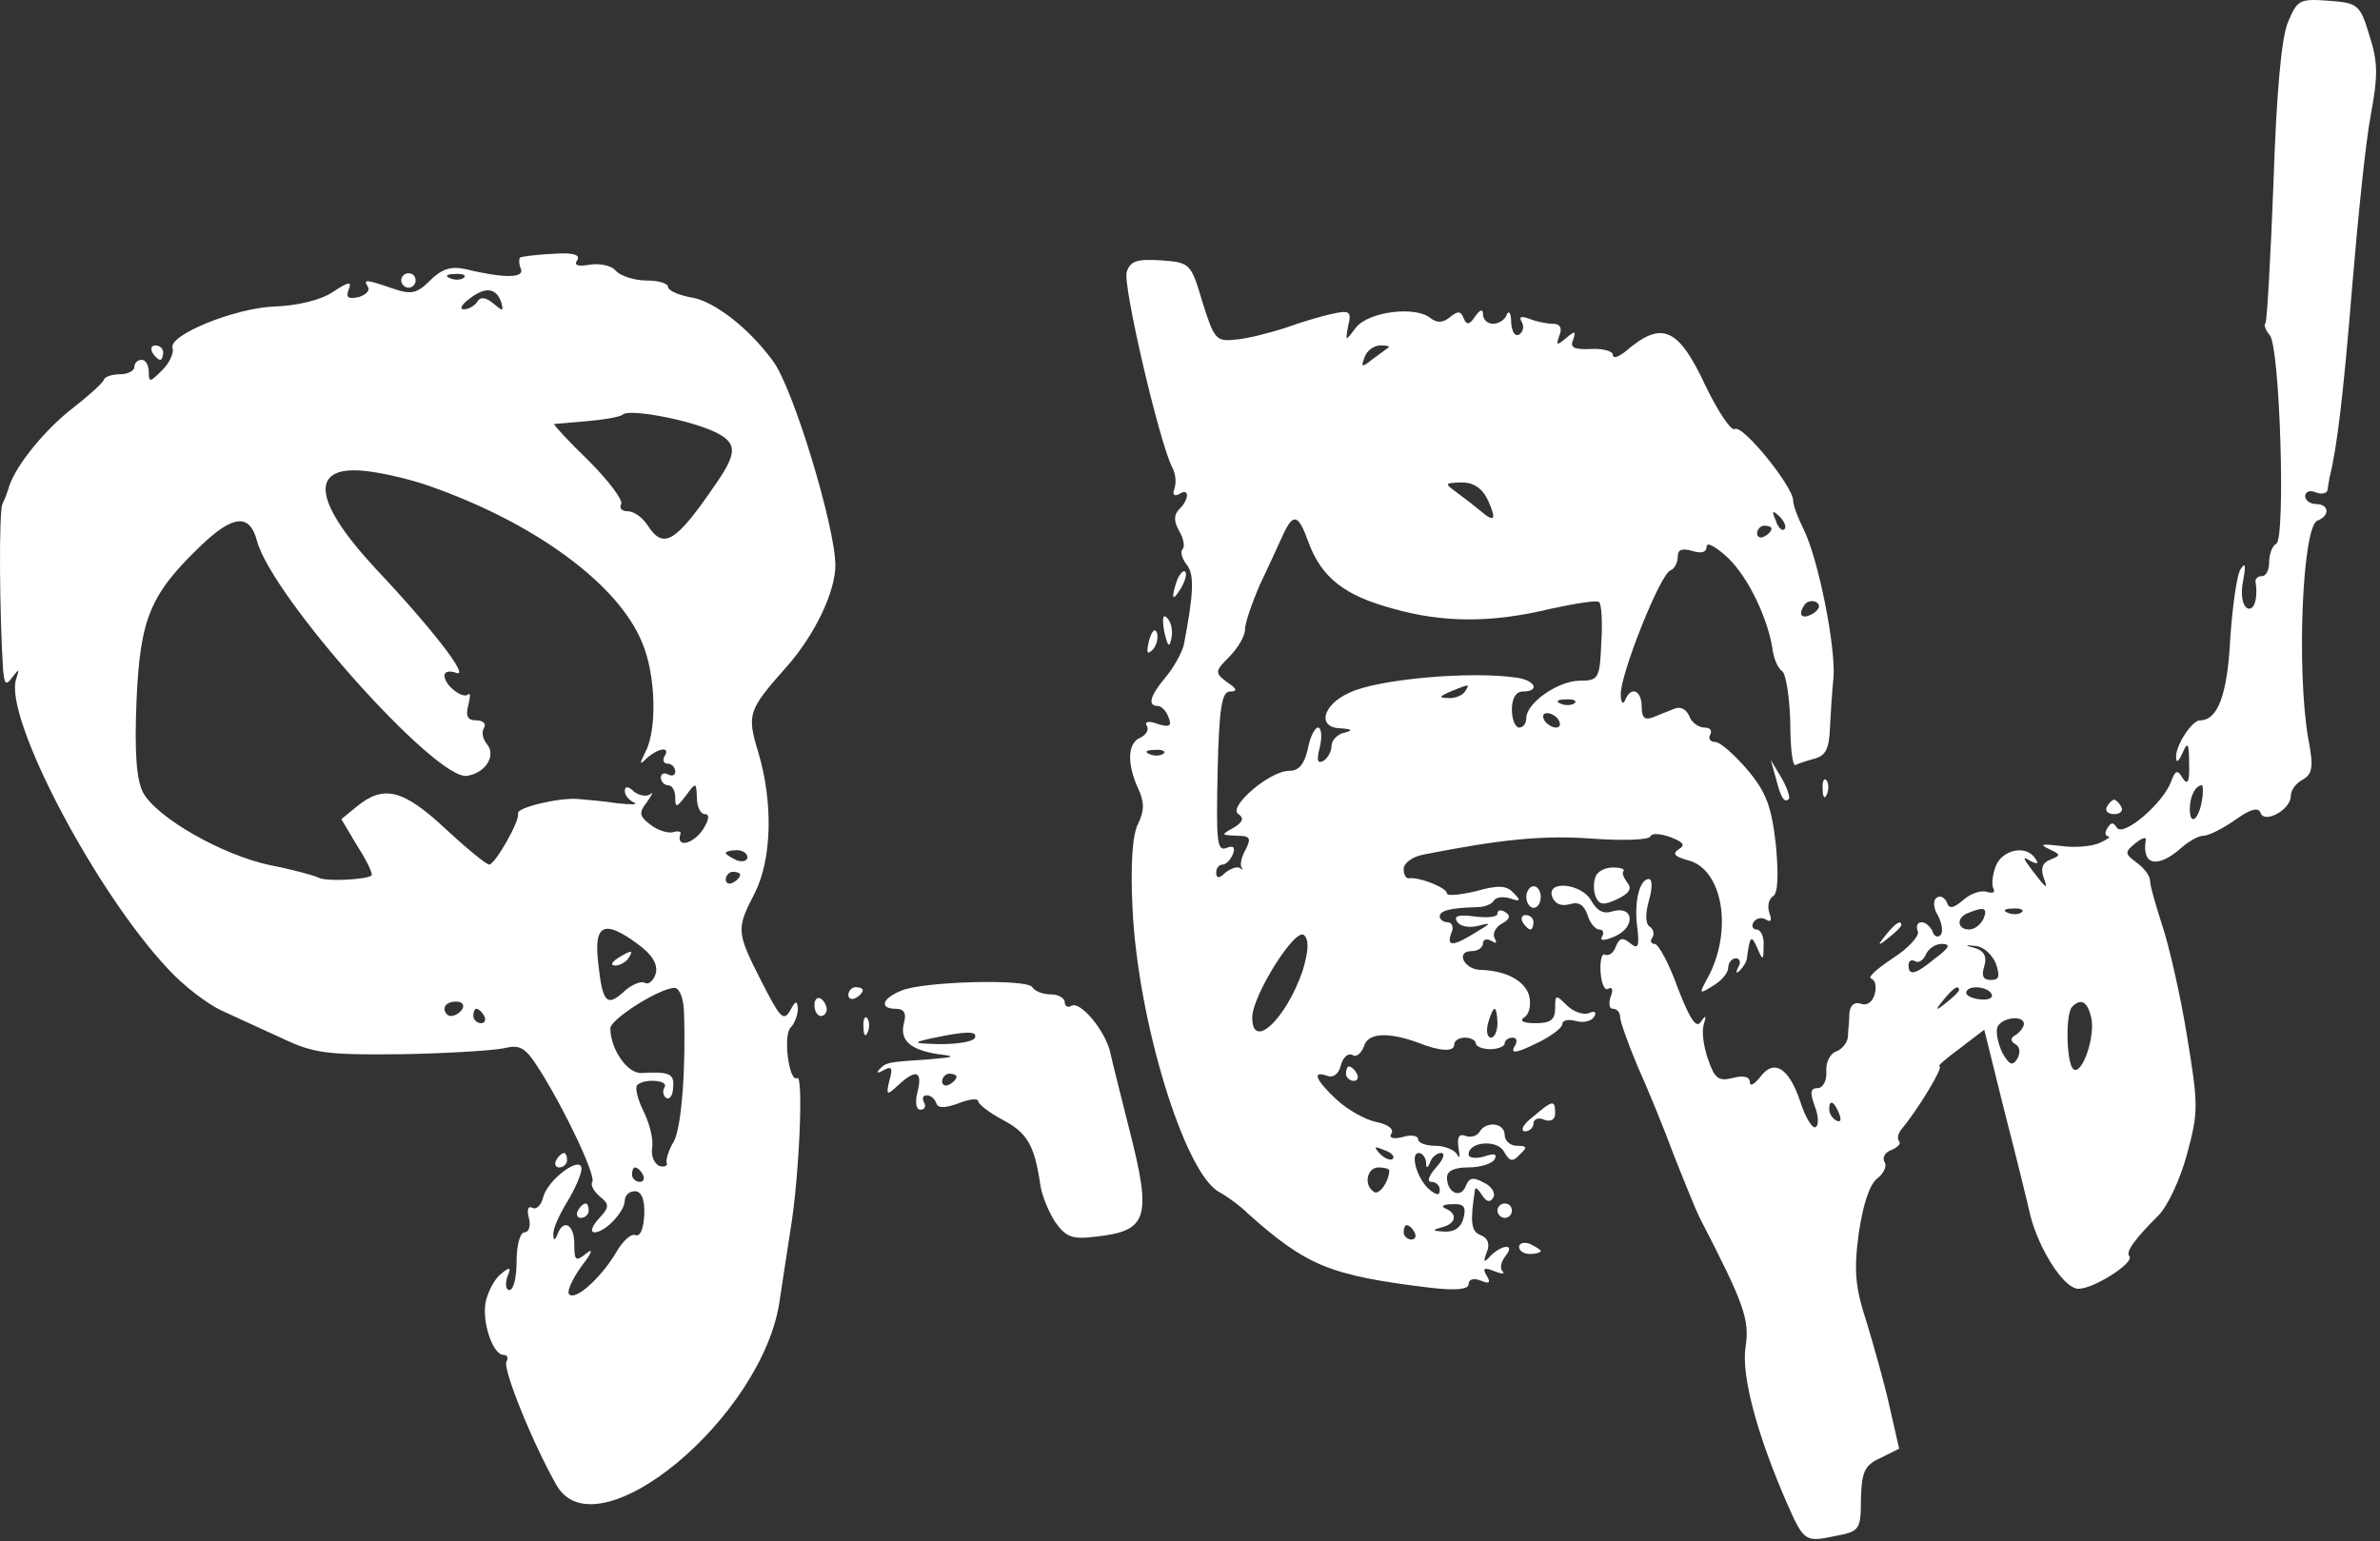 <svg width="440" height="285" viewBox="0 0 440 285" fill="none" xmlns="http://www.w3.org/2000/svg">
<rect x="0" y="0" width="440" height="285" fill="#333333" stroke="none"/>
<path d="M422.971 4.135C421.771 6.935 420.838 17.468 420.305 33.868C419.771 47.735 419.105 59.335 418.838 59.735C418.438 60.002 418.838 61.068 419.638 62.002C421.505 64.268 422.571 99.468 420.838 100.535C420.038 100.935 419.505 102.535 419.505 104.002C419.505 105.335 418.971 106.535 418.171 106.535C417.505 106.535 416.971 106.935 416.971 107.468C417.505 110.668 416.705 113.202 415.371 112.402C414.571 111.868 414.171 109.868 414.705 107.335C415.238 104.402 415.105 103.868 414.171 105.335C413.505 106.535 412.705 112.268 412.305 118.268C411.771 128.402 410.038 133.202 406.705 133.202C405.238 133.202 402.305 137.735 402.305 139.868C402.305 141.202 402.705 140.935 403.505 139.202C404.438 137.068 404.705 137.335 404.705 141.202C404.838 144.535 404.438 145.335 403.505 143.868C402.571 142.268 402.171 142.402 401.371 144.535C399.905 148.535 392.571 154.802 391.371 153.068C390.705 152.002 390.305 152.002 389.638 153.068C389.105 153.868 389.105 154.535 389.771 154.668C390.305 154.668 389.638 155.202 388.171 155.868C386.705 156.535 383.371 156.802 380.838 156.402C377.505 156.002 376.971 156.135 378.705 156.935C380.971 158.002 381.105 158.135 379.105 158.935C377.638 159.468 377.238 160.535 377.771 162.135C378.705 164.668 378.438 164.535 375.505 160.668C373.905 158.535 373.905 158.268 375.371 159.202C376.705 159.868 376.971 159.735 376.305 158.802C374.705 156.135 370.171 157.068 368.971 160.135C368.305 161.868 368.171 163.735 368.571 164.402C368.838 165.068 368.438 165.202 367.371 164.935C366.305 164.535 364.305 165.202 362.971 166.402C361.105 168.002 360.305 168.135 359.905 166.802C359.505 166.002 358.705 165.468 358.038 166.002C357.371 166.402 357.371 167.868 358.305 169.335C359.105 170.935 359.238 172.535 358.705 172.935C358.171 173.468 357.505 173.068 357.238 172.135C356.838 171.335 356.038 170.535 355.238 170.535C354.438 170.535 354.171 171.335 354.571 172.268C354.838 173.068 352.838 175.335 349.905 177.202C347.105 179.068 345.238 180.668 345.905 180.935C346.705 181.202 346.971 182.402 346.571 183.868C346.171 185.335 345.105 186.002 344.038 185.602C342.838 185.202 342.038 185.868 341.905 187.335C341.905 188.802 341.638 190.668 341.638 191.735C341.505 192.802 340.571 194.002 339.505 194.402C338.305 194.802 337.505 196.535 337.638 198.135C337.771 199.868 336.971 201.202 336.038 201.202C334.705 201.202 334.571 202.002 335.505 204.535C336.171 206.268 336.305 208.135 335.638 208.402C335.105 208.802 333.771 206.668 332.838 203.735C330.705 197.335 327.905 195.735 325.371 199.202C324.305 200.535 323.505 200.935 323.505 200.135C323.505 199.068 322.305 198.802 320.305 199.335C317.638 200.002 316.971 199.335 315.771 195.868C314.971 193.602 314.571 190.802 314.971 189.468C315.505 187.735 315.371 187.602 314.438 188.935C313.638 190.268 312.438 188.535 310.171 182.668C308.571 178.135 306.571 174.535 305.905 174.535C305.238 174.535 304.971 174.002 305.505 173.335C305.905 172.668 305.638 171.735 304.971 171.335C304.171 170.802 304.171 168.935 304.838 166.535C305.505 164.268 305.505 162.535 304.838 162.535C303.105 162.535 302.038 166.802 302.705 171.602C303.105 175.068 302.838 175.602 301.371 174.402C299.905 173.202 299.371 173.468 298.705 175.068C298.305 176.268 297.371 176.802 296.705 176.535C296.171 176.135 295.771 177.602 295.905 179.735C296.038 181.868 296.705 183.335 297.371 182.802C298.038 182.402 298.305 183.068 297.771 184.268C297.371 185.602 297.505 186.535 298.171 186.535C298.971 186.535 299.505 187.202 299.505 188.002C299.505 188.802 300.971 192.935 302.705 197.068C304.571 201.202 307.638 208.668 309.505 213.735C311.505 218.802 313.638 224.002 314.171 225.068C322.438 241.068 323.505 244.002 322.705 249.068C321.905 254.402 324.838 265.335 330.438 278.135C333.505 285.068 333.771 285.202 339.371 284.002C343.771 283.202 344.038 282.802 344.038 277.202C344.171 272.135 344.705 270.935 347.638 269.602L351.105 267.868L349.371 260.268C348.438 256.002 346.438 248.935 345.105 244.535C342.971 238.002 342.705 235.068 343.638 228.002C344.438 222.668 345.638 218.935 347.105 217.868C348.305 216.935 348.838 215.602 348.438 214.935C347.905 214.135 348.438 213.068 349.638 212.668C350.838 212.135 351.505 211.468 351.105 211.068C350.705 210.535 350.838 209.602 351.638 208.668C354.571 205.202 359.371 197.202 358.571 197.202C358.038 197.202 359.771 195.735 362.305 193.868L366.838 190.402L370.571 205.468C372.705 213.735 374.838 222.402 375.371 224.802C376.971 230.935 381.238 237.735 383.905 238.268C386.305 238.802 394.838 233.468 393.638 232.268C392.971 231.468 394.571 229.202 399.105 224.668C400.705 223.068 403.105 218.002 404.305 213.468C406.438 205.602 406.438 204.402 404.305 191.468C403.105 184.002 400.971 174.802 399.771 171.202C398.571 167.468 397.505 163.868 397.505 162.935C397.505 162.002 396.438 160.535 394.971 159.468C392.838 157.868 392.705 157.602 394.838 155.868C396.038 154.935 396.838 154.668 396.705 155.335C395.905 160.002 398.838 160.668 403.238 156.802C404.571 155.602 406.438 154.535 407.371 154.535C408.305 154.535 410.971 153.202 413.238 151.602C416.038 149.602 417.505 149.202 417.905 150.268C418.571 152.402 423.505 149.735 423.505 147.202C423.505 146.135 424.438 144.802 425.771 144.135C427.505 143.068 427.771 141.868 426.705 136.402C424.571 123.735 425.638 97.335 428.438 96.268C430.838 95.335 430.571 93.202 428.171 93.202C427.105 93.202 426.171 92.535 426.171 91.735C426.171 90.935 427.105 90.535 428.171 91.068C429.238 91.468 430.305 91.202 430.305 90.535C430.438 89.735 430.571 88.802 430.705 88.135C432.038 82.935 433.238 72.935 434.838 53.202C435.905 40.402 437.371 26.002 438.305 21.202C439.638 14.002 439.638 11.468 438.038 6.535C436.305 0.802 435.905 0.535 430.438 0.135C425.105 -0.265 424.705 0.002 422.971 4.135ZM407.105 147.868C406.571 151.468 404.838 152.935 404.838 149.602C404.838 147.202 405.905 145.202 407.105 145.202C407.238 145.202 407.371 146.402 407.105 147.868ZM366.705 169.868C366.171 170.935 365.105 171.868 364.038 171.868C361.771 171.868 361.638 169.602 363.905 168.802C366.838 167.602 367.505 167.868 366.705 169.868ZM373.771 168.668C373.371 169.068 372.171 169.202 371.238 168.802C370.171 168.402 370.571 168.002 372.038 168.002C373.505 167.868 374.305 168.268 373.771 168.668ZM357.771 177.202C354.038 180.268 352.838 180.535 352.838 178.402C352.838 177.735 353.371 177.335 354.038 177.735C354.705 178.135 355.505 177.602 356.038 176.535C356.438 175.468 357.771 174.535 358.971 174.535C360.705 174.535 360.438 175.202 357.771 177.202ZM368.971 178.135C369.771 180.535 369.638 181.202 368.038 181.202C366.571 181.202 366.305 180.402 366.838 178.668C367.371 176.935 366.838 175.868 365.238 175.335C363.105 174.802 363.105 174.668 365.371 174.935C366.705 175.068 368.305 176.535 368.971 178.135ZM362.171 183.068C362.171 183.335 361.105 184.402 359.905 185.335C357.771 187.068 357.638 186.935 359.371 184.802C361.105 182.668 362.171 182.002 362.171 183.068ZM368.171 183.735C368.571 184.535 367.638 184.935 366.171 184.802C364.705 184.668 363.505 184.135 363.505 183.602C363.505 182.135 367.238 182.268 368.171 183.735ZM386.571 188.002C387.505 191.335 384.971 198.802 383.371 197.735C382.038 196.935 381.771 187.468 383.105 186.135C384.705 184.535 385.905 185.202 386.571 188.002ZM374.171 189.335C374.171 189.868 373.505 190.802 372.705 191.335C371.638 191.868 371.638 192.535 372.571 193.068C373.505 193.602 373.505 194.668 372.971 195.735C372.038 197.202 371.505 196.935 370.171 194.668C369.371 192.935 368.971 190.935 369.238 190.002C369.905 188.135 374.171 187.602 374.171 189.335ZM340.038 206.002C340.438 207.068 340.305 207.602 339.505 207.202C338.705 206.802 338.171 205.868 338.171 205.068C338.171 203.202 339.105 203.602 340.038 206.002Z" fill="white"/>
<path d="M96.172 47.601C95.905 47.868 95.905 48.801 96.305 49.735C96.972 51.468 93.105 51.468 85.905 49.735C83.372 49.201 81.638 49.735 79.505 51.868C77.105 54.268 76.038 54.535 72.572 53.335C67.505 51.601 67.105 51.601 68.038 53.068C68.438 53.735 67.638 54.535 66.305 54.935C64.438 55.335 63.905 55.068 64.438 53.601C65.105 52.001 64.572 52.001 61.505 54.001C59.372 55.468 54.972 56.535 50.838 56.668C43.372 56.935 30.972 62.001 31.905 64.401C32.172 65.201 31.372 67.068 30.038 68.401C27.772 70.668 27.505 70.801 27.505 68.801C27.505 67.601 26.972 66.535 26.172 66.535C25.505 66.535 24.838 67.068 24.838 67.868C24.838 68.535 23.638 69.201 22.305 69.201C20.838 69.201 19.505 69.601 19.238 70.135C19.105 70.801 16.038 73.468 12.438 76.268C7.372 80.535 2.438 86.801 1.505 90.535C1.372 90.935 0.972 92.135 0.438 93.201C-0.228 94.935 -0.095 113.468 0.572 123.868C0.838 126.668 1.105 126.801 2.305 125.201C3.505 123.601 3.638 123.601 2.972 125.601C0.705 132.668 17.638 164.935 31.105 179.201C33.905 182.268 38.305 185.601 40.838 186.801C43.372 188.001 48.438 190.268 52.172 192.001C58.038 194.801 60.572 195.068 74.038 194.935C82.305 194.801 90.838 194.268 92.972 193.868C96.305 193.068 97.105 193.601 100.038 198.268C104.838 206.001 110.172 217.468 109.505 218.535C109.105 219.068 109.772 220.268 110.838 221.201C112.705 222.668 112.705 223.201 110.705 225.335C109.372 226.801 109.105 227.868 109.905 227.868C111.905 227.868 115.505 224.001 115.505 222.001C115.505 221.068 116.305 220.268 117.372 220.268C118.572 220.268 119.238 221.735 119.105 224.668C118.972 227.068 118.438 228.668 117.505 228.401C116.705 228.001 115.105 229.468 113.905 231.601C111.105 236.268 106.438 240.535 105.238 239.335C104.705 238.935 105.772 236.535 107.505 234.135C109.372 231.735 109.772 230.668 108.438 231.735C106.438 233.335 106.172 233.201 106.172 230.001C106.172 226.401 104.172 225.335 103.105 228.135C102.572 229.468 102.305 229.468 102.305 228.268C102.172 227.335 103.372 224.668 104.838 222.268C106.305 219.868 107.505 217.068 107.505 216.135C107.505 213.468 101.238 218.135 100.438 221.335C100.038 222.935 99.105 223.735 98.438 223.335C97.638 222.935 97.372 223.601 97.772 225.201C98.172 226.668 97.772 227.868 96.972 227.868C96.172 227.868 95.505 230.135 95.505 233.201C95.505 236.135 94.972 238.535 94.172 238.535C93.505 238.535 93.372 237.468 93.772 236.135C94.572 234.268 94.305 234.135 92.572 235.601C91.372 236.535 90.172 238.935 89.772 240.801C89.105 244.535 91.105 250.535 93.105 250.535C93.772 250.535 94.038 251.068 93.638 251.735C92.838 252.935 98.438 266.801 102.838 274.535C110.172 287.735 141.238 262.001 144.172 240.268C144.572 237.468 145.505 231.601 146.172 227.201C147.772 217.468 148.572 198.535 147.372 199.335C145.905 200.268 144.705 191.468 146.172 190.001C146.838 189.335 147.505 187.735 147.505 186.535C147.372 184.935 147.105 184.935 146.038 186.935C144.838 188.935 144.172 188.135 140.838 181.601C136.172 172.401 136.038 171.868 139.505 165.201C142.705 158.935 142.972 148.401 140.172 139.068C138.038 132.001 138.305 131.335 145.505 123.201C150.572 117.468 154.438 109.468 154.438 104.535C154.438 97.468 146.572 71.468 142.838 66.668C138.438 60.668 132.172 55.868 128.172 55.068C125.638 54.668 123.505 53.735 123.505 53.068C123.505 52.401 121.772 51.868 119.505 51.868C117.372 51.868 114.838 51.068 113.905 50.135C113.105 49.068 110.838 48.668 109.105 48.935C106.838 49.335 106.038 49.068 106.705 48.135C107.372 47.068 105.905 46.668 102.172 46.935C99.105 47.068 96.438 47.468 96.172 47.601ZM85.772 51.335C85.372 51.735 84.172 51.868 83.238 51.468C82.172 51.068 82.572 50.668 84.038 50.668C85.505 50.535 86.305 50.935 85.772 51.335ZM92.705 56.001C93.105 57.601 92.972 57.601 91.238 56.135C89.772 54.935 88.838 54.801 88.172 55.868C87.772 56.535 86.572 57.201 85.772 57.201C84.838 57.201 85.372 56.268 86.838 55.201C89.772 52.935 91.772 53.201 92.705 56.001ZM131.238 79.468C136.305 81.601 136.572 83.335 132.438 89.335C124.972 100.268 122.705 101.735 119.772 97.201C118.838 95.735 117.238 94.535 116.038 94.535C114.972 94.535 114.438 94.001 114.838 93.201C115.238 92.535 112.572 88.935 108.838 85.201C105.105 81.601 102.305 78.535 102.438 78.401C102.705 78.401 105.505 78.135 108.572 77.868C111.772 77.601 114.705 77.068 115.105 76.668C116.172 75.601 126.038 77.335 131.238 79.468ZM79.372 89.868C98.838 96.668 114.305 108.001 118.705 118.801C121.238 124.668 121.505 134.801 119.372 138.935C118.172 141.335 118.172 141.601 119.638 140.135C121.772 138.268 124.038 138.001 122.838 139.868C122.438 140.535 122.705 141.201 123.372 141.201C124.172 141.201 124.838 141.868 124.838 142.668C124.838 143.335 124.305 143.601 123.505 143.201C122.838 142.801 122.172 143.068 122.172 143.735C122.172 144.535 122.838 145.201 123.505 145.201C124.305 145.201 124.838 146.268 124.838 147.468C124.838 149.468 125.105 149.335 126.838 147.068C128.705 144.535 128.705 144.668 128.838 147.468C128.838 149.201 129.505 150.535 130.305 150.535C131.238 150.535 131.105 151.601 129.905 153.468C128.038 156.135 124.972 156.801 125.772 154.268C126.038 153.735 125.372 153.601 124.438 153.868C123.638 154.135 121.638 153.601 120.305 152.535C118.172 150.935 118.038 150.268 119.638 148.268C120.572 146.935 120.838 146.268 120.305 146.801C119.638 147.335 118.305 147.201 117.238 146.401C116.172 145.335 115.505 145.335 115.505 146.268C115.505 147.068 116.305 148.001 117.238 148.401C118.038 148.801 116.705 148.801 114.172 148.535C111.638 148.135 108.305 147.868 106.838 147.735C103.238 147.468 95.505 149.335 95.772 150.401C96.172 151.735 91.505 159.868 90.438 159.868C89.905 159.868 86.172 156.801 82.305 153.201C74.572 146.001 70.972 145.068 66.038 149.068L63.105 151.468L66.038 156.401C67.772 159.068 68.972 161.601 68.705 161.868C67.772 162.668 60.172 163.068 58.838 162.268C58.038 161.868 54.172 160.801 50.038 160.001C41.105 158.135 28.972 151.201 26.438 146.535C25.238 144.135 24.838 139.335 25.238 129.601C25.905 114.268 27.772 109.868 37.238 100.801C43.105 95.201 46.172 94.935 47.505 100.001C50.305 110.401 80.572 144.268 86.305 143.468C89.772 142.935 91.772 139.735 90.038 137.601C89.238 136.668 88.972 135.335 89.505 134.535C89.905 133.868 89.372 133.201 88.038 133.201C86.438 133.201 86.038 132.401 86.572 130.401C86.972 128.801 86.972 128.001 86.572 128.401C85.505 129.335 82.172 126.668 82.172 124.935C82.172 124.135 83.105 124.001 84.305 124.401C86.972 125.468 80.305 116.668 69.372 105.068C57.505 92.268 57.105 85.601 68.438 87.201C71.505 87.601 76.438 88.801 79.372 89.868ZM138.172 158.535C138.172 159.201 137.238 159.468 136.172 159.068C135.105 158.535 134.172 158.001 134.172 157.735C134.172 157.468 135.105 157.201 136.172 157.201C137.238 157.201 138.172 157.735 138.172 158.535ZM136.838 161.735C136.838 162.135 136.305 162.801 135.505 163.201C134.838 163.601 134.172 163.335 134.172 162.668C134.172 161.868 134.838 161.201 135.505 161.201C136.305 161.201 136.838 161.468 136.838 161.735ZM118.038 174.668C120.572 176.535 121.638 178.268 121.238 180.001C120.838 181.335 119.905 182.135 119.238 181.735C118.572 181.335 116.838 182.001 115.372 183.335C112.172 186.268 111.372 185.468 110.572 177.868C109.772 170.801 111.772 170.001 118.038 174.668ZM126.438 186.801C126.838 197.068 126.038 208.401 124.572 211.068C123.638 212.535 123.105 214.401 123.238 214.935C123.505 215.601 122.838 215.868 121.905 215.601C120.972 215.201 120.305 213.735 120.572 212.135C120.838 210.668 120.038 207.601 118.972 205.468C117.905 203.335 117.372 201.201 117.772 200.668C119.105 199.335 123.772 199.735 122.838 201.068C122.438 201.735 122.572 202.668 123.238 203.068C123.772 203.335 124.438 202.535 124.438 201.068C124.705 198.535 123.772 198.135 118.705 198.401C116.038 198.668 112.838 194.001 112.838 190.135C112.838 188.535 121.505 182.935 124.572 182.668C125.505 182.535 126.305 184.268 126.438 186.801ZM85.505 186.535C85.105 187.201 84.172 187.868 83.372 187.868C82.705 187.868 82.172 187.201 82.172 186.535C82.172 185.735 83.105 185.201 84.305 185.201C85.372 185.201 85.905 185.735 85.505 186.535ZM89.505 187.868C89.905 188.535 89.638 189.201 88.972 189.201C88.172 189.201 87.505 188.535 87.505 187.868C87.505 187.068 87.772 186.535 88.038 186.535C88.438 186.535 89.105 187.068 89.505 187.868ZM118.838 217.201C119.238 217.868 118.972 218.535 118.305 218.535C117.505 218.535 116.838 217.868 116.838 217.201C116.838 216.401 117.105 215.868 117.372 215.868C117.772 215.868 118.438 216.401 118.838 217.201Z" fill="white"/>
<path d="M114.172 177.202C112.972 178.002 112.838 178.535 113.772 178.535C114.572 178.535 115.772 177.868 116.172 177.202C117.238 175.602 116.705 175.602 114.172 177.202Z" fill="white"/>
<path d="M208.305 50.268C207.505 52.534 214.305 81.734 216.705 86.401C217.372 87.601 217.505 89.334 217.105 90.401C216.705 91.468 217.105 91.868 218.039 91.334C219.905 90.134 219.905 92.268 218.039 94.134C216.972 95.201 216.972 96.401 218.039 98.268C218.839 99.601 219.105 101.201 218.572 101.601C218.172 102.134 218.572 103.334 219.372 104.401C220.839 106.134 220.705 109.734 218.839 119.334C218.439 120.801 216.972 123.468 215.505 125.201C212.705 128.534 212.039 130.534 214.039 130.534C214.705 130.534 215.639 131.468 216.039 132.668C216.705 134.268 216.172 134.534 214.039 133.868C212.305 133.201 211.505 133.468 212.039 134.268C212.439 134.934 211.905 135.868 210.839 136.401C208.439 137.334 208.305 141.201 210.439 145.868C211.639 148.401 211.505 150.001 210.439 152.268C209.372 154.134 208.972 159.734 209.372 167.868C210.305 188.668 218.972 216.934 225.372 220.401C226.839 221.201 229.239 222.934 230.705 224.401C241.639 234.134 245.905 235.868 264.572 238.134C269.239 238.668 271.505 238.401 271.505 237.468C271.505 236.534 272.439 236.268 273.772 236.801C275.372 237.468 275.639 237.201 274.839 235.868C274.039 234.534 274.305 234.268 276.305 235.068C277.639 235.601 278.305 235.601 277.772 235.068C277.239 234.534 277.505 233.334 278.305 232.268C280.172 230.001 277.905 230.001 275.639 232.134C274.305 233.601 274.172 233.468 274.839 231.601C275.505 230.134 275.105 228.934 273.772 228.401C271.905 227.734 271.772 225.868 272.705 219.868C272.839 219.468 273.372 220.001 274.039 221.068C274.839 222.268 275.505 222.401 276.039 221.468C276.572 220.668 275.772 219.334 274.305 218.668C272.305 217.601 271.639 217.734 270.972 219.334C270.039 221.734 267.505 220.534 267.505 217.734C267.505 216.534 268.839 215.868 271.372 215.868C273.639 215.868 275.772 215.201 276.305 214.401C276.839 213.334 276.305 213.201 274.305 213.868C272.839 214.268 271.505 214.134 271.505 213.468C271.505 211.068 276.839 210.668 278.039 212.934C279.105 214.801 279.639 214.934 280.972 213.468C282.439 212.134 282.305 211.868 280.439 211.868C279.239 211.868 278.172 210.934 278.172 209.868C278.172 207.601 274.705 207.201 273.505 209.334C272.972 210.134 271.772 210.401 270.839 210.001C269.639 209.601 269.372 210.401 269.639 212.268C269.905 213.868 269.905 214.401 269.372 213.468C268.972 212.668 267.105 211.868 265.372 211.868C263.639 211.868 262.172 211.334 262.172 210.668C262.172 210.001 260.839 209.734 259.239 210.268C257.505 210.668 256.705 210.401 257.239 209.601C257.772 208.801 256.572 207.868 254.439 207.468C252.439 207.068 249.105 205.201 247.105 203.334C243.239 199.734 242.439 197.868 245.372 198.934C246.439 199.334 247.505 198.668 247.905 196.934C248.305 195.468 249.239 194.668 250.039 195.068C250.705 195.601 251.639 194.801 252.172 193.468C252.839 190.934 256.705 190.801 262.172 192.801C266.172 194.401 268.839 194.534 268.839 193.201C268.839 192.401 269.772 191.868 270.839 191.868C271.905 191.868 272.839 192.401 272.839 192.934C272.839 193.468 274.039 194.001 275.505 194.001C276.972 194.001 278.172 193.468 278.172 192.934C278.172 192.401 278.839 191.868 279.639 191.868C280.305 191.868 280.572 192.401 280.172 193.201C278.972 195.068 280.305 194.801 284.839 192.534C287.105 191.334 288.839 190.001 288.839 189.334C288.839 188.668 289.905 188.401 291.372 188.801C292.705 189.201 294.305 188.801 294.705 188.001C295.239 187.201 294.839 186.801 293.772 187.334C292.705 187.734 290.839 187.068 289.639 185.868C287.639 183.868 287.505 183.868 287.505 186.401C287.505 188.534 286.705 189.201 283.905 189.201C281.639 189.201 280.839 188.801 281.772 188.134C282.705 187.601 283.105 185.868 282.705 184.134C281.905 181.334 278.439 179.468 273.639 179.334C270.572 179.201 269.105 175.868 272.039 175.868C273.239 175.868 274.172 175.201 274.172 174.401C274.172 173.734 274.839 173.468 275.772 174.001C276.572 174.534 276.839 174.401 276.305 173.468C275.905 172.668 276.439 171.468 277.639 170.801C279.105 170.001 279.372 169.334 278.305 168.668C277.505 168.134 276.839 168.268 276.839 168.934C276.839 169.601 274.972 169.734 272.705 169.468C269.639 169.068 268.705 169.334 269.372 170.401C269.905 171.334 271.639 171.601 273.239 171.201C275.772 170.534 275.772 170.668 272.839 172.401C268.572 175.068 267.372 175.068 268.305 172.534C268.839 171.468 268.439 170.534 267.639 170.534C266.839 170.534 266.172 170.001 266.172 169.468C266.172 168.401 268.039 167.868 273.105 167.734C274.439 167.734 275.772 167.201 276.172 166.534C276.572 165.868 277.905 165.734 279.239 166.134C281.105 166.801 281.239 166.534 279.772 165.068C278.572 163.734 276.972 163.601 272.839 164.801C269.905 165.468 267.505 165.734 267.505 165.201C267.505 164.134 262.305 162.134 260.572 162.401C259.905 162.534 259.505 161.734 259.505 160.668C259.505 159.601 261.105 158.401 263.239 158.001C277.505 155.201 285.239 154.401 294.305 155.068C299.905 155.468 304.839 155.334 305.105 154.668C305.372 154.001 306.972 154.134 308.839 154.801C311.239 155.734 311.639 156.268 310.305 157.068C309.105 157.868 309.639 158.401 312.039 159.068C318.572 160.668 320.439 172.268 315.639 180.934C314.039 183.868 314.172 183.868 316.705 182.268C318.305 181.334 319.505 179.868 319.505 178.934C319.505 178.001 320.172 177.201 320.972 177.201C321.639 177.201 321.905 178.001 321.372 178.801C320.839 179.868 320.972 180.134 321.639 179.468C322.305 178.801 322.972 177.734 322.972 177.068C323.505 173.068 323.772 172.801 324.839 175.201C325.905 177.734 326.039 177.734 326.039 174.801C326.172 173.201 325.505 171.868 324.705 171.868C324.039 171.868 323.772 171.201 324.172 170.534C324.705 169.734 325.639 169.601 326.439 170.001C327.372 170.668 327.639 170.134 327.105 168.801C326.705 167.601 326.972 166.268 327.772 165.734C328.705 165.201 328.839 161.868 328.305 156.134C327.505 149.201 326.572 146.534 323.105 142.401C320.705 139.601 318.039 137.201 317.105 137.201C316.172 137.201 315.772 136.534 316.172 135.868C316.572 135.068 316.172 134.534 315.105 134.534C314.039 134.534 312.705 133.601 312.305 132.401C311.772 131.201 310.705 130.534 309.505 131.068C308.439 131.468 306.572 132.268 305.505 132.668C304.039 133.201 303.505 132.668 303.505 130.668C303.505 127.601 301.505 126.801 300.439 129.468C300.039 130.401 299.639 129.868 299.639 128.401C299.505 124.801 306.972 106.001 308.839 105.468C309.505 105.201 310.172 104.134 310.172 102.934C310.172 101.601 310.972 101.334 312.839 101.868C314.572 102.401 315.505 102.134 315.505 101.068C315.505 100.134 317.239 101.068 319.505 103.201C323.239 106.801 326.972 114.534 327.772 120.534C328.039 122.001 328.705 123.601 329.505 124.134C330.172 124.668 330.839 128.801 330.972 133.468C330.972 138.134 331.372 141.601 331.905 141.468C332.439 141.201 334.039 140.668 335.505 140.268C337.505 139.734 338.172 138.401 338.305 134.668C338.439 132.001 338.705 127.734 338.972 125.201C339.372 119.468 336.172 103.468 333.505 98.001C332.439 95.868 331.505 93.468 331.505 92.534C331.505 90.001 322.172 78.401 320.705 79.334C320.039 79.734 317.639 76.134 315.372 71.468C310.305 60.534 307.239 59.201 300.572 64.934C299.239 66.001 298.172 66.401 298.172 65.601C298.172 64.934 296.305 64.401 294.172 64.534C290.972 64.668 290.172 64.268 290.839 62.801C291.372 61.201 291.239 61.068 289.505 62.534C287.772 64.001 287.639 63.868 288.305 62.001C288.839 60.668 288.439 59.868 287.105 59.868C285.905 59.868 284.039 59.468 282.705 58.934C281.239 58.401 280.705 58.534 281.372 59.601C281.772 60.401 281.639 61.334 280.839 61.868C280.039 62.268 279.505 61.334 279.372 59.601C279.372 57.868 278.972 57.334 278.572 58.134C278.305 59.068 277.105 59.868 276.039 59.868C274.972 59.868 274.172 59.068 274.172 58.134C274.172 57.068 273.639 57.201 272.705 58.534C271.639 60.134 271.105 60.134 270.572 58.801C270.039 57.468 269.505 57.468 268.039 58.668C266.705 59.734 265.639 59.734 264.439 58.801C261.639 56.534 253.105 57.601 250.705 60.534C248.705 63.201 248.705 63.201 249.239 60.268C249.905 57.601 249.505 57.334 246.439 58.001C244.439 58.401 240.439 59.601 237.505 60.668C234.572 61.601 230.439 62.668 228.305 62.801C224.839 63.201 224.439 62.668 222.305 55.868C220.172 48.668 220.039 48.534 214.572 48.134C210.172 47.868 208.972 48.268 208.305 50.268ZM256.705 64.268C256.439 64.401 255.105 65.468 253.772 66.401C251.772 68.001 251.505 68.001 252.305 66.001C252.705 64.801 254.039 63.868 255.239 63.868C256.305 63.868 256.972 64.001 256.705 64.268ZM275.105 92.534C276.705 96.134 276.305 96.668 273.772 94.534C272.839 93.734 270.972 92.268 269.505 91.201C266.972 89.334 266.972 89.334 270.172 89.201C272.439 89.201 274.039 90.268 275.105 92.534ZM329.905 97.868C329.505 98.268 328.705 97.601 328.305 96.268C327.505 94.401 327.639 94.268 328.972 95.468C329.905 96.401 330.305 97.468 329.905 97.868ZM241.905 100.268C244.305 106.801 248.572 110.134 257.505 112.534C266.839 115.201 275.905 115.201 286.839 112.534C291.239 111.601 295.105 110.934 295.639 111.334C296.039 111.601 296.305 114.934 296.039 118.801C295.772 125.601 295.505 125.868 291.905 125.868C287.905 126.001 282.172 130.001 282.172 132.801C282.172 133.734 281.639 134.534 280.839 134.534C280.172 134.534 279.505 133.068 279.505 131.201C279.505 129.068 280.305 127.868 281.505 127.868C284.705 127.868 283.905 125.868 280.572 125.334C271.905 124.001 254.439 125.601 249.372 128.134C244.439 130.401 243.505 134.534 247.772 134.668C250.039 134.801 250.172 135.068 248.572 135.468C247.239 135.734 246.172 136.934 246.172 137.868C246.172 138.934 245.505 140.134 244.705 140.668C243.505 141.334 243.372 140.534 244.039 138.001C244.439 136.134 244.305 134.534 243.639 134.534C243.105 134.534 242.172 136.268 241.772 138.534C241.105 141.334 240.172 142.534 238.305 142.534C234.705 142.534 226.839 149.334 228.972 150.534C230.039 151.334 229.772 152.001 228.039 153.068C225.639 154.401 225.772 154.401 228.572 154.534C231.105 154.534 231.372 154.934 230.305 157.068C229.505 158.401 229.239 159.868 229.505 160.401C229.905 160.801 229.772 160.934 229.239 160.534C228.839 160.134 227.639 160.534 226.572 161.334C225.372 162.534 224.839 162.401 224.839 161.334C224.839 160.534 225.372 159.868 226.039 159.868C226.705 159.868 227.505 158.934 227.905 158.001C228.439 156.668 228.039 156.268 226.705 156.801C224.972 157.468 224.839 155.468 225.105 142.668C225.372 130.801 225.905 127.868 227.372 127.868C228.839 127.868 228.705 127.334 226.839 126.134C224.572 124.401 224.572 124.134 227.239 121.468C228.839 119.868 230.172 117.601 230.172 116.401C230.172 115.201 231.505 111.334 232.972 108.001C234.572 104.668 236.439 100.534 237.239 98.801C239.105 94.801 240.039 95.068 241.905 100.268ZM327.505 97.734C327.505 98.134 326.972 98.801 326.172 99.201C325.505 99.601 324.839 99.334 324.839 98.668C324.839 97.868 325.505 97.201 326.172 97.201C326.972 97.201 327.505 97.468 327.505 97.734ZM335.372 113.334C333.239 114.668 332.305 113.868 333.505 112.001C333.905 111.201 334.972 110.934 335.772 111.334C336.572 111.868 336.439 112.534 335.372 113.334ZM270.839 127.868C270.439 128.534 268.972 129.201 267.772 129.068C265.905 129.068 266.039 128.801 268.172 127.868C271.772 126.401 271.772 126.401 270.839 127.868ZM291.105 130.001C290.705 130.401 289.505 130.534 288.572 130.134C287.505 129.734 287.905 129.334 289.372 129.334C290.839 129.201 291.639 129.601 291.105 130.001ZM288.172 133.201C288.572 133.868 288.439 134.534 287.639 134.534C286.972 134.534 285.905 133.868 285.505 133.201C285.105 132.401 285.239 131.868 286.039 131.868C286.705 131.868 287.772 132.401 288.172 133.201ZM215.105 139.334C214.705 139.734 213.505 139.868 212.572 139.468C211.505 139.068 211.905 138.668 213.372 138.668C214.839 138.534 215.639 138.934 215.105 139.334ZM240.839 179.468C237.772 188.401 231.505 194.401 231.505 188.134C231.505 184.134 239.505 171.334 241.105 172.934C242.039 173.868 241.905 175.868 240.839 179.468ZM276.839 189.201C276.839 190.668 276.305 191.868 275.639 191.868C274.972 191.868 274.705 190.668 275.105 189.201C275.505 187.734 276.039 186.534 276.305 186.534C276.572 186.534 276.839 187.734 276.839 189.201ZM257.505 214.268C257.105 214.668 256.039 214.268 255.105 213.334C253.905 212.001 254.039 211.868 255.905 212.668C257.239 213.068 257.905 213.868 257.505 214.268ZM263.639 214.801C263.639 216.134 263.905 216.134 264.439 214.801C264.705 214.001 265.639 213.201 266.439 213.201C267.239 213.201 266.839 214.401 265.505 215.868C264.172 217.334 263.772 218.534 264.572 218.534C265.505 218.534 266.172 219.201 266.172 220.001C266.172 221.068 265.639 221.068 264.305 220.001C262.039 218.134 260.572 213.201 262.305 213.201C262.972 213.201 263.505 214.001 263.639 214.801ZM256.839 216.401C256.839 218.401 254.972 221.068 254.039 220.401C252.039 219.201 252.705 215.868 254.839 215.868C255.905 215.868 256.839 216.134 256.839 216.401ZM270.572 225.201C270.172 226.934 268.839 227.868 266.972 227.734C264.705 227.601 264.705 227.468 266.572 226.934C269.239 226.268 269.505 224.401 267.239 223.468C266.305 223.068 266.839 222.668 268.439 222.668C270.572 222.534 271.105 223.068 270.572 225.201ZM261.505 227.868C261.905 228.534 261.639 229.201 260.972 229.201C260.172 229.201 259.505 228.534 259.505 227.868C259.505 227.068 259.772 226.534 260.039 226.534C260.439 226.534 261.105 227.068 261.505 227.868Z" fill="white"/>
<path d="M74.172 51.868C74.172 52.535 74.838 53.201 75.505 53.201C76.305 53.201 76.838 52.535 76.838 51.868C76.838 51.068 76.305 50.535 75.505 50.535C74.838 50.535 74.172 51.068 74.172 51.868Z" fill="white"/>
<path d="M28.171 65.202C28.571 65.868 29.238 66.535 29.638 66.535C29.905 66.535 30.171 65.868 30.171 65.202C30.171 64.402 29.505 63.868 28.705 63.868C28.038 63.868 27.771 64.402 28.171 65.202Z" fill="white"/>
<path d="M217.638 107.201C216.438 110.668 216.705 111.468 218.305 108.801C219.105 107.468 219.505 106.001 219.105 105.735C218.838 105.335 218.172 106.001 217.638 107.201Z" fill="white"/>
<path d="M215.238 116.802C215.905 119.602 216.171 119.869 216.571 118.002C216.838 116.669 216.571 115.069 215.771 114.269C214.971 113.469 214.838 114.269 215.238 116.802Z" fill="white"/>
<path d="M212.438 118.402C211.905 120.669 212.038 121.202 213.105 120.136C213.772 119.469 214.172 118.002 213.905 117.069C213.505 116.002 212.972 116.669 212.438 118.402Z" fill="white"/>
<path d="M328.305 143.868C329.239 147.602 329.905 148.535 330.705 147.735C330.972 147.468 330.439 145.735 329.372 143.868L327.372 140.535L328.305 143.868Z" fill="white"/>
<path d="M336.971 146.002C336.971 147.468 337.371 147.868 337.771 146.802C338.171 145.868 338.038 144.668 337.638 144.268C337.238 143.735 336.838 144.535 336.971 146.002Z" fill="white"/>
<path d="M389.505 149.202C389.105 149.868 389.639 150.535 390.839 150.535C392.039 150.535 392.572 149.868 392.172 149.202C391.772 148.402 391.105 147.868 390.839 147.868C390.572 147.868 389.905 148.402 389.505 149.202Z" fill="white"/>
<path d="M294.972 162.135C294.572 163.068 294.572 164.668 294.972 165.735C295.639 167.335 296.439 167.468 298.972 166.268C301.239 165.201 301.772 164.268 300.839 163.201C300.172 162.268 299.772 161.335 300.172 161.068C300.439 160.668 299.505 160.401 298.172 160.401C296.705 160.401 295.239 161.201 294.972 162.135Z" fill="white"/>
<path d="M282.172 165.869C282.172 166.936 282.839 167.869 283.505 167.869C284.305 167.869 284.839 166.936 284.839 165.869C284.839 164.802 284.305 163.869 283.505 163.869C282.839 163.869 282.172 164.802 282.172 165.869Z" fill="white"/>
<path d="M286.972 165.868C287.505 167.201 288.705 167.601 290.172 167.201C291.905 166.668 292.838 167.334 293.505 169.201C293.905 170.668 294.972 171.868 295.638 171.868C296.438 171.868 296.572 172.534 296.172 173.201C295.638 174.001 296.705 174.001 298.705 173.068C302.438 171.334 302.038 167.334 298.038 168.534C296.438 169.068 295.238 168.401 294.172 166.534C292.438 163.334 285.772 162.668 286.972 165.868Z" fill="white"/>
<path d="M281.505 170.536C281.905 171.202 282.572 171.869 282.972 171.869C283.239 171.869 283.505 171.202 283.505 170.536C283.505 169.736 282.839 169.202 282.039 169.202C281.372 169.202 281.105 169.736 281.505 170.536Z" fill="white"/>
<path d="M348.705 172.802C346.972 174.935 347.105 175.069 349.238 173.335C350.438 172.402 351.505 171.335 351.505 171.069C351.505 170.002 350.438 170.669 348.705 172.802Z" fill="white"/>
<path d="M166.572 183.202C162.972 184.669 162.572 186.535 165.639 186.535C167.105 186.535 167.639 187.335 167.105 189.202C166.305 192.402 168.305 194.135 173.505 194.935C176.839 195.335 176.572 195.469 171.905 195.869C164.039 196.402 163.905 196.402 162.572 197.735C161.905 198.402 162.305 198.535 163.372 197.869C164.839 197.069 165.105 197.469 164.439 199.735C163.772 202.535 163.905 202.669 166.039 200.669C169.372 197.602 170.572 198.002 169.639 201.869C169.105 203.869 169.372 205.202 170.172 205.202C170.972 205.202 171.239 204.535 170.839 203.869C170.439 203.069 170.572 202.535 171.372 202.535C172.039 202.535 172.839 203.202 173.105 204.002C173.372 204.935 174.705 204.935 177.239 204.002C179.239 203.202 180.839 203.069 180.839 203.602C180.839 204.135 182.839 205.735 185.372 207.069C189.905 209.469 191.239 211.735 192.305 218.935C192.572 221.069 193.905 224.135 195.105 226.002C197.105 228.802 198.305 229.202 202.572 228.669C212.305 227.602 212.972 225.202 208.705 208.535C207.239 202.669 205.639 196.402 205.239 194.535C204.305 190.535 199.639 184.935 198.039 186.002C197.372 186.402 196.839 186.002 196.839 185.335C196.839 184.535 195.639 183.869 194.305 183.869C192.839 183.869 191.372 183.335 190.839 182.535C189.905 180.935 170.439 181.469 166.572 183.202ZM180.172 192.002C179.639 192.669 176.839 193.069 173.772 193.069C168.705 192.935 168.572 192.802 172.172 192.002C178.439 190.669 180.972 190.535 180.172 192.002ZM176.839 199.069C176.839 199.469 176.305 200.135 175.505 200.535C174.839 200.935 174.172 200.669 174.172 200.002C174.172 199.202 174.839 198.535 175.505 198.535C176.305 198.535 176.839 198.802 176.839 199.069Z" fill="white"/>
<path d="M156.838 184.001C156.838 184.668 157.505 184.935 158.171 184.535C158.971 184.135 159.505 183.468 159.505 183.068C159.505 182.801 158.971 182.535 158.171 182.535C157.505 182.535 156.838 183.201 156.838 184.001Z" fill="white"/>
<path d="M150.571 185.869C150.571 186.936 151.105 187.869 151.771 187.869C152.305 187.869 152.838 187.336 152.838 186.669C152.838 185.869 152.305 185.069 151.771 184.669C151.105 184.269 150.571 184.802 150.571 185.869Z" fill="white"/>
<path d="M159.638 190.002C159.638 191.468 160.038 191.868 160.438 190.802C160.838 189.868 160.705 188.668 160.305 188.268C159.905 187.735 159.505 188.535 159.638 190.002Z" fill="white"/>
<path d="M248.838 198.536C248.838 199.202 249.505 199.869 250.305 199.869C250.971 199.869 251.238 199.202 250.838 198.536C250.438 197.736 249.771 197.202 249.371 197.202C249.105 197.202 248.838 197.736 248.838 198.536Z" fill="white"/>
<path d="M283.372 206.535C281.638 207.868 280.972 209.068 281.905 209.201C282.705 209.201 283.505 208.535 283.505 207.735C283.505 206.935 284.438 206.535 285.505 207.068C286.705 207.468 287.505 207.068 287.505 205.868C287.505 203.335 287.105 203.335 283.372 206.535Z" fill="white"/>
<path d="M102.838 214.536C102.438 215.202 102.705 215.869 103.372 215.869C104.172 215.869 104.838 215.202 104.838 214.536C104.838 213.736 104.572 213.202 104.305 213.202C103.905 213.202 103.238 213.736 102.838 214.536Z" fill="white"/>
<path d="M106.838 223.868C106.438 224.535 106.705 225.201 107.372 225.201C108.172 225.201 108.838 224.535 108.838 223.868C108.838 223.068 108.572 222.535 108.305 222.535C107.905 222.535 107.238 223.068 106.838 223.868Z" fill="white"/>
<path d="M276.838 223.868C276.838 224.535 277.505 225.201 278.171 225.201C278.971 225.201 279.505 224.535 279.505 223.868C279.505 223.068 278.971 222.535 278.171 222.535C277.505 222.535 276.838 223.068 276.838 223.868Z" fill="white"/>
<path d="M280.838 230.536C280.838 231.336 281.771 231.869 282.838 231.869C283.905 231.869 284.838 231.602 284.838 231.336C284.838 231.069 283.905 230.536 282.838 230.002C281.771 229.602 280.838 229.869 280.838 230.536Z" fill="white"/>
</svg>
